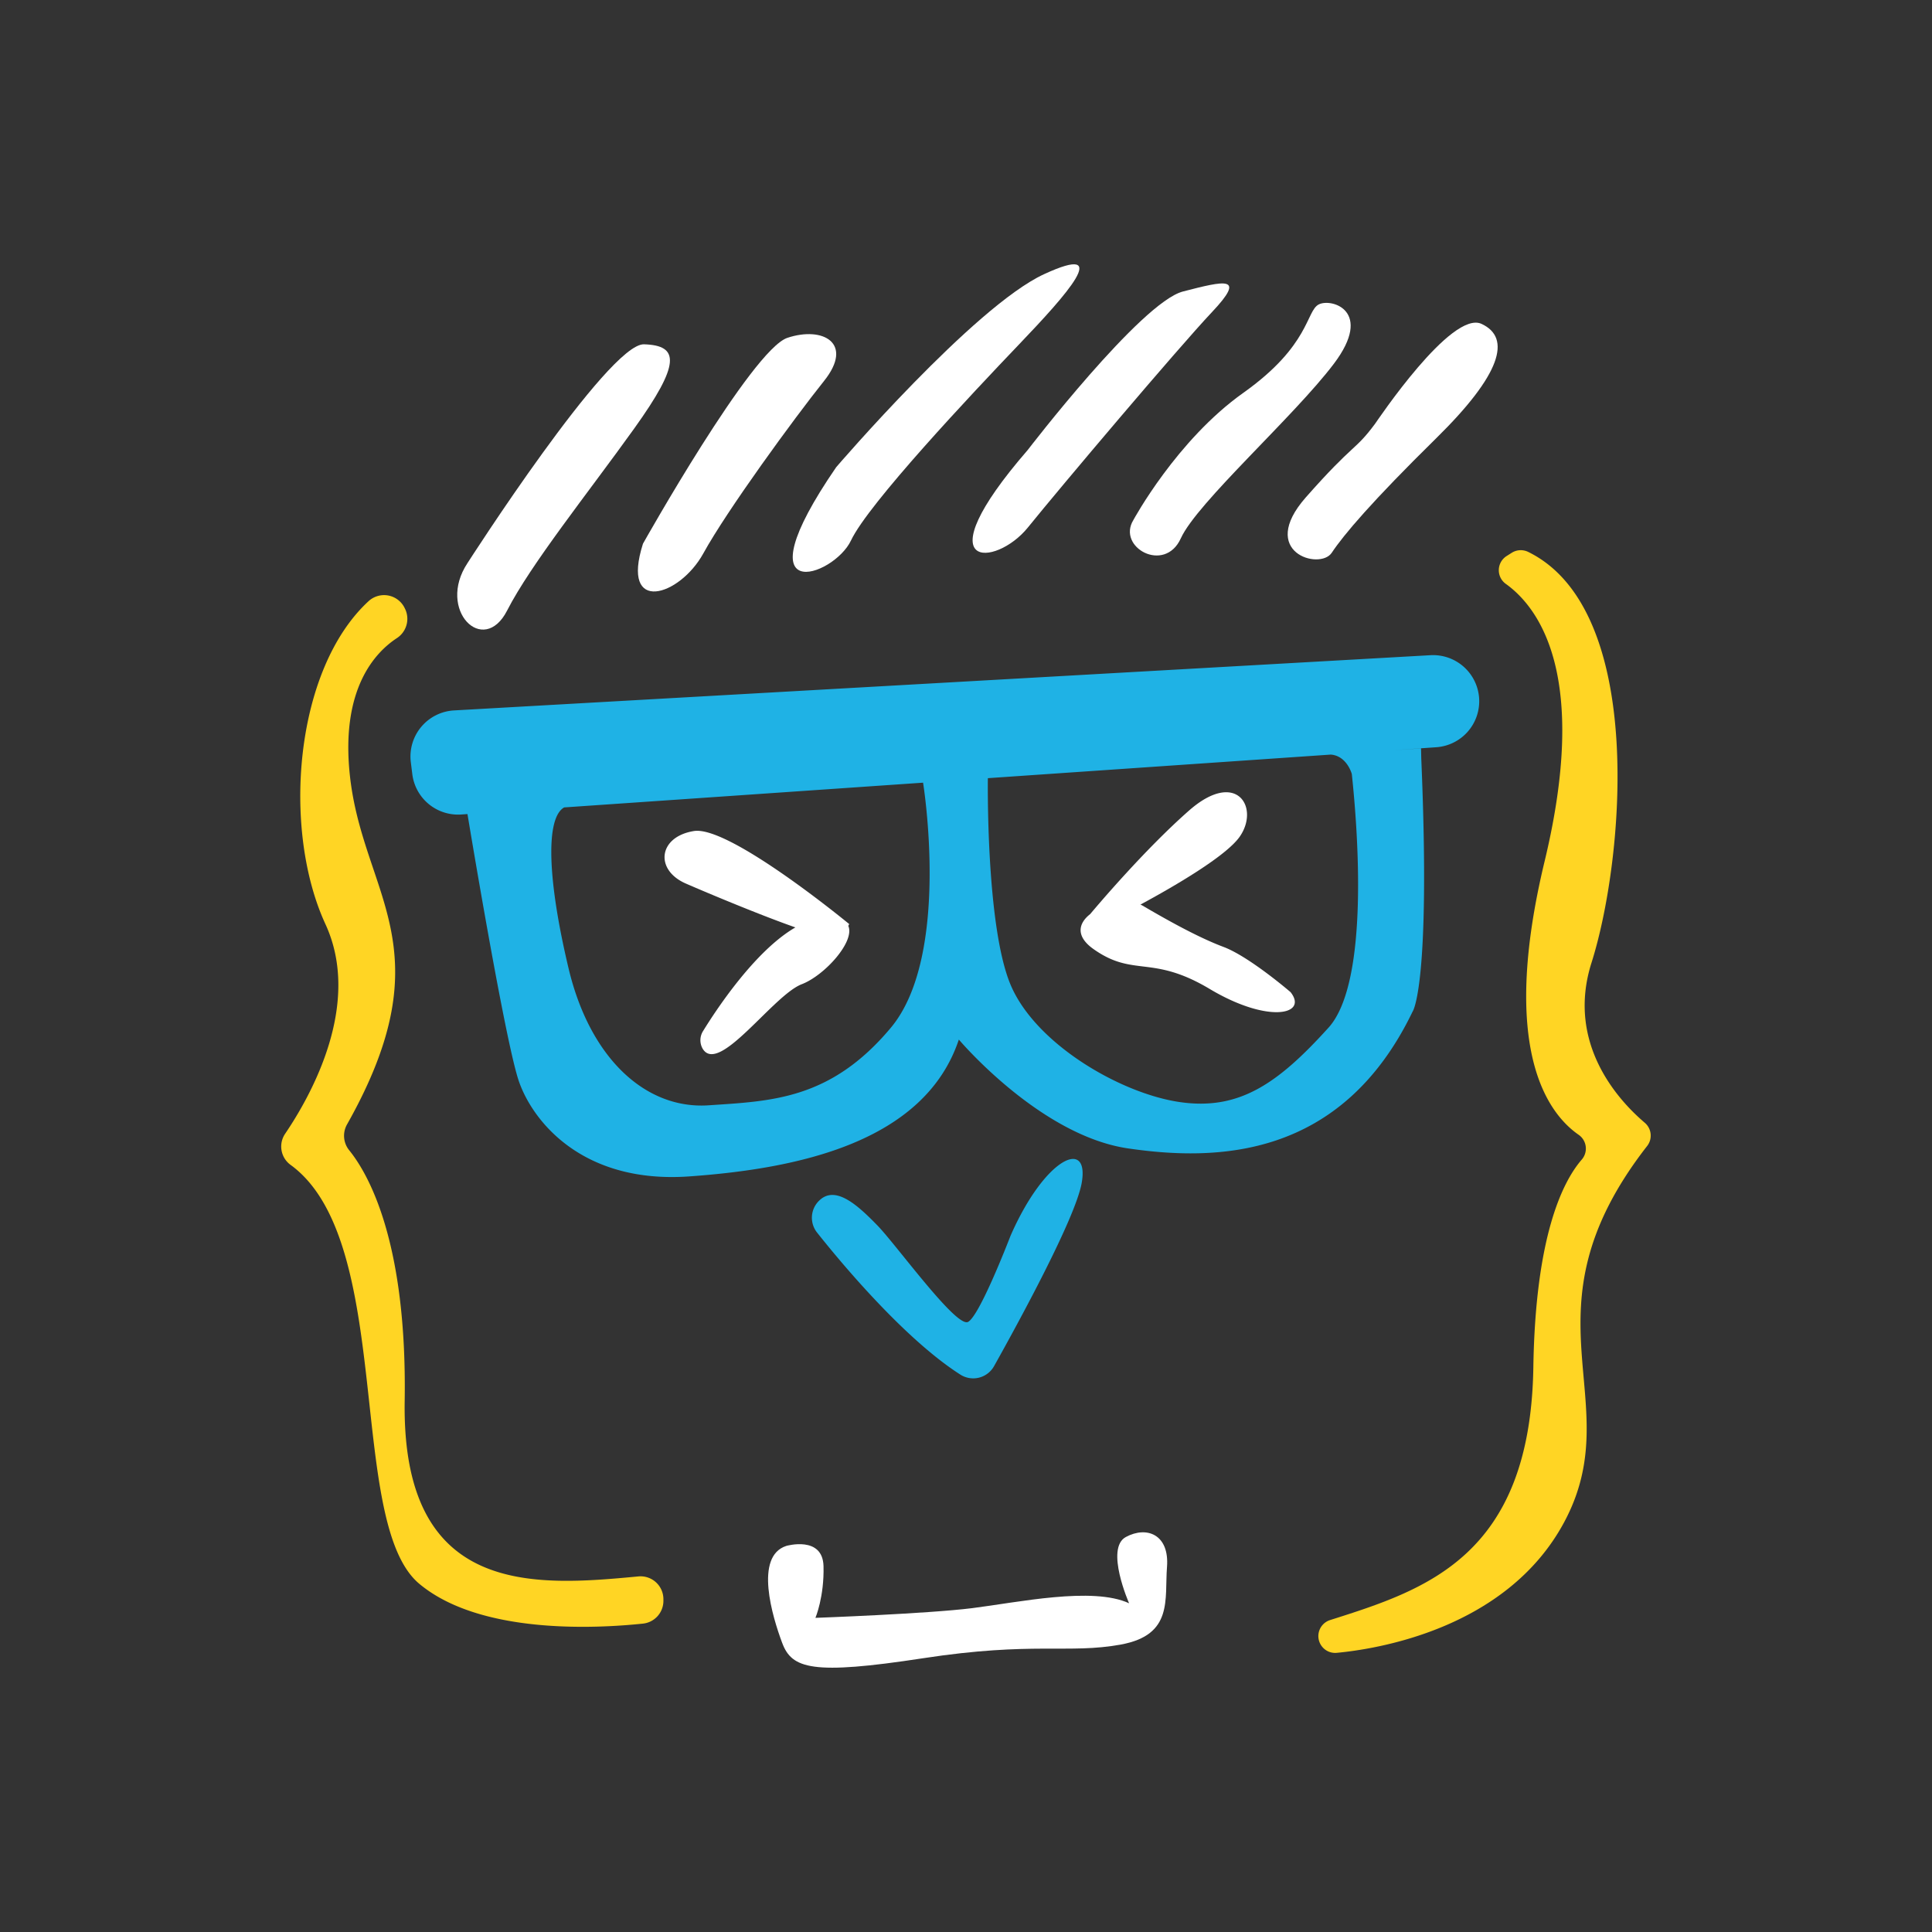 <svg xmlns="http://www.w3.org/2000/svg" viewBox="0 0 1080 1080"><rect x="0" y="0" width="1080" height="1080" fill="#333333" stroke="none"/><defs><style>.cls-1{fill:#ffd524;}.cls-2{fill:#1fb2e5;}.cls-3{fill:#fff;}</style></defs><g id="main"><g id="left-brac"><path class="cls-1" d="M226.61,340.73a12.87,12.87,0,0,1-4.78,16c-12.33,8.1-31.28,28.5-26.31,76.13,7,67.45,54.35,96.65-1.55,195.74a12.87,12.87,0,0,0,1.25,14.42c10.84,13.41,32.39,51.37,31,140.21-1.67,109.4,72.49,103.51,130.63,98a12.78,12.78,0,0,1,14,12.73v.94a12.78,12.78,0,0,1-11.44,12.71c-26.21,2.77-91,6.16-125-22.24-41-34.16-13.4-191.75-72-234.21a12.7,12.7,0,0,1-3-17.41c14.9-22,43-72.69,22.51-117.15C157.37,463.36,164.67,374.08,206.1,336a12.78,12.78,0,0,1,20.25,4.21Z"/></g><g id="right-brac"><path class="cls-1" d="M842.22,310.82a9.39,9.39,0,0,0-.44,15.59c18.51,13.28,46.66,51.18,21.68,155-25.31,105.11,1.79,141.06,19.09,153a9.38,9.38,0,0,1,1.6,13.87c-10.69,12.41-25.86,42.85-27,116.06-1.68,105.85-60.36,124.39-113.63,141.29a9.39,9.39,0,0,0-4.91,14.25h0a9.37,9.37,0,0,0,8.58,4.07C768,922,841.87,911.29,874.3,851.06c37-68.71-26.46-116.82,46.46-210.44a9.43,9.43,0,0,0-1.33-13c-14.45-12.29-44.14-44.15-29.76-89.46C907.9,480.7,920.39,341,854.31,308.54a9.46,9.46,0,0,0-9.23.47Z"/></g><g id="face"><path class="cls-2" d="M826.86,390.66h0a25.8,25.8,0,0,0-27.22-24.4L253.8,397.13a25.8,25.8,0,0,0-24.15,28.94l.83,6.68a25.79,25.79,0,0,0,27.37,22.56l3.47-.24s21,127.25,28.8,149.55,35.55,57.24,95.21,53S516.68,639,536,581.12c0,0,45.19,53.62,94.6,60.85s119.3,6,159.07-76.52c0,0,10.25-13.86,4.82-141.6l-.12-5.5-15.21,1,23.74-1.64A25.79,25.79,0,0,0,826.86,390.66ZM498,574.49c-33.75,40.37-66.89,41-101.84,43.38S329.89,592,317.84,541.35s-12.77-84.2-2.47-90L516,437.52S531.75,534.12,498,574.49Zm244.63,0c-28.32,31.33-50,46.39-83.15,41.57s-80.74-32.53-94.6-65.67S552.22,435,552.22,435l-8.86.61L743.9,421.82c9.08.69,11.77,10.85,11.77,10.85C759,463.86,765.63,549.06,742.64,574.49Z"/><path class="cls-3" d="M439.56,864.17s20.33-5.88,20.79,11.29-4.52,28.93-4.52,28.93,62.36-2.26,87.67-5.43,67.33-12.2,87.67-2.71c0,0-13.56-30.73-1.81-37.06s24.41-1.35,23,16.73,3.62,38-25.76,43.38-48.81-1.81-110.72,7.68-73.21,5.88-78.63-8.58S421.48,870,439.56,864.17Z"/><path class="cls-2" d="M456.74,689c11.08,14,47.89,58.87,80.1,79.41a13.35,13.35,0,0,0,18.84-4.72c13.88-24.78,45.54-82.84,49-102.45,4.4-25.15-20.36-14.52-39.62,29.19-.1.21-.19.43-.27.65-1.56,4-17.38,44.74-23.68,47.89-6.63,3.31-40.07-43.09-50.62-53.93s-22.89-22.3-31.93-14.47l-.27.24A13.3,13.3,0,0,0,456.74,689Z"/><path class="cls-3" d="M676.26,552.85c-32.54-19.44-42.48-6.33-65.07-22.37C601,523.22,603,516,609.4,511c3.68-4.38,30.39-36,55.16-57.79,26.66-23.5,39.77-1.8,28.47,14.46-7.59,10.94-37,28-55.52,38a8.92,8.92,0,0,1,1.24.61c13.11,7.68,30.73,17.62,45.19,23.05s37.51,25.3,37.51,25.3C731.4,567.31,708.8,572.28,676.26,552.85Z"/><path class="cls-3" d="M448.19,550.18c-16.08,6.19-46.46,51.13-55.43,36a9.56,9.56,0,0,1,.27-9.83c6.9-11.22,28.82-44.79,51.6-57.92-19.54-6.85-48.75-19.08-61.22-24.51-17.62-7.68-15.37-26.21,4.52-29.37s86.77,52,86.77,52a7.32,7.32,0,0,1-.5,1C478.08,526.28,461,545.26,448.19,550.18Z"/></g><g id="hairs"><path class="cls-3" d="M261.32,314.79S340.14,191.86,360,192.47s20.49,10.84-5.42,47-57.85,75.92-71.1,101.83S244,340.92,261.32,314.79Z"/><path class="cls-3" d="M359.42,303.94s60.86-108.46,80.74-115.09,37.36,3,20.49,24.1-54.23,72.31-67.49,96.41S346.76,343.71,359.42,303.94Z"/><path class="cls-3" d="M467.44,261.16s77-89.78,116.13-107.86,12.65,11.44-13.86,39.16-84.36,89.19-94,109.67S412.78,340.7,467.44,261.16Z"/><path class="cls-3" d="M574.53,251.52S637.8,169,661.3,162.94s35.55-9,16.27,11.45-85,98.22-103,120.51S515.18,320,574.53,251.52Z"/><path class="cls-3" d="M633.58,290.68s24.1-44.59,61.46-71.1,35-45.79,42.18-49.41,30.73,3.62,8.44,33.14S669.13,281,660.09,300.93,624.17,305.9,633.58,290.68Z"/><path class="cls-3" d="M768.55,237.06c1.3-1.75,42.78-63.87,59.66-56s10.84,28.32-25.31,63.87S751.08,299,744.45,309s-41.58-.26-14.46-31S757.19,252.33,768.55,237.06Z"/></g></g></svg>